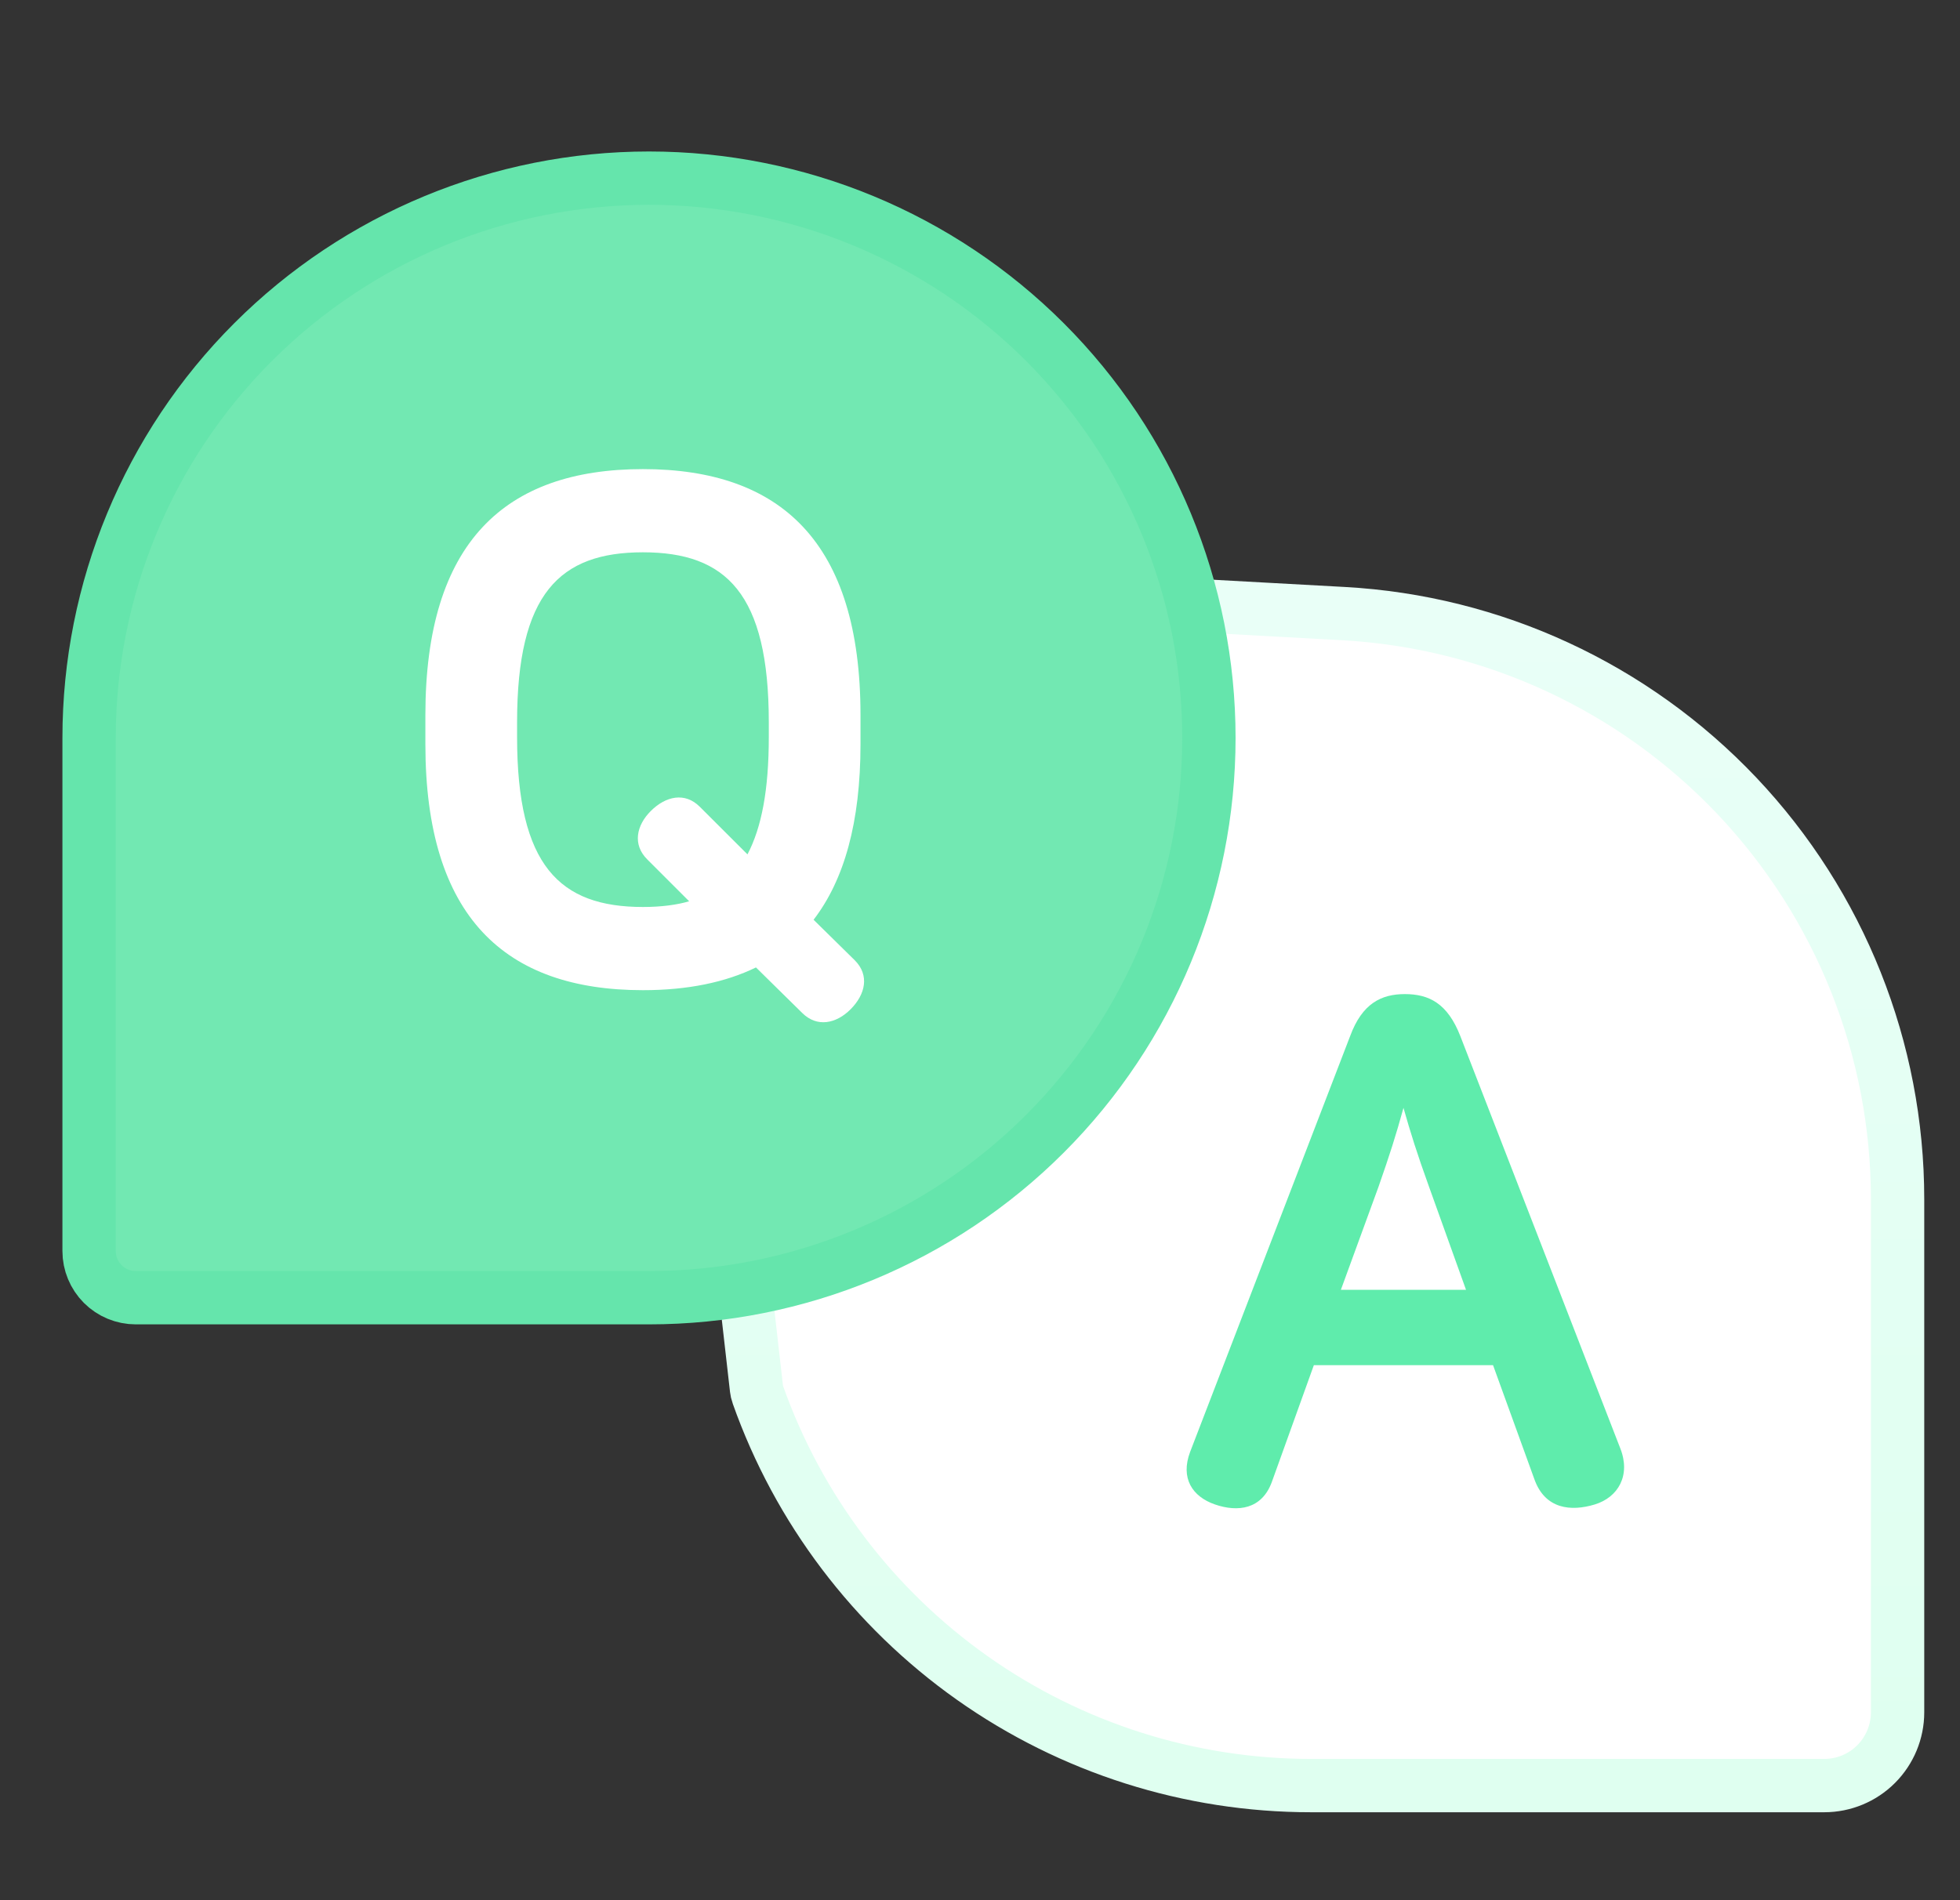 <svg width="33" height="32" viewBox="0 0 33 32" fill="none" xmlns="http://www.w3.org/2000/svg">
<rect x="0" y="0" width="33" height="32" fill="#333333" stroke="none"/>
<g clip-path="url(#clip0_4008_39337)">
<path d="M12.737 23.388C12.741 23.421 12.748 23.455 12.76 23.487C13.441 25.412 14.703 27.079 16.37 28.258C18.038 29.437 20.031 30.07 22.073 30.07H30.715C31.042 30.07 31.356 29.94 31.587 29.709C31.819 29.477 31.949 29.163 31.949 28.836V20.194C31.949 17.668 30.981 15.239 29.245 13.404C27.508 11.57 25.135 10.471 22.613 10.333C22.613 10.333 22.613 10.333 22.613 10.333L11.711 9.734C11.579 9.727 11.451 9.778 11.36 9.875C11.269 9.971 11.226 10.102 11.241 10.233L12.737 23.388Z" fill="white" stroke="url(#paint0_linear_4008_39337)" stroke-width="0.898" stroke-linecap="round" stroke-linejoin="round"/>
<path d="M10.927 21.854H2.286C2.077 21.854 1.877 21.771 1.73 21.624C1.583 21.476 1.5 21.277 1.5 21.068V12.427C1.5 9.927 2.493 7.529 4.261 5.761C6.029 3.993 8.427 3 10.927 3C13.427 3 15.825 3.993 17.593 5.761C19.361 7.529 20.354 9.927 20.354 12.427C20.354 14.927 19.361 17.325 17.593 19.093C15.825 20.861 13.427 21.854 10.927 21.854Z" fill="#72E8B2" stroke="#65E5AC" stroke-width="0.898" stroke-linecap="round" stroke-linejoin="round"/>
<path d="M10.825 7.9C13.147 7.9 14.488 9.133 14.488 12.042V12.533C14.488 13.85 14.213 14.819 13.698 15.489L14.392 16.172C14.643 16.423 14.572 16.746 14.32 16.998C14.081 17.237 13.758 17.309 13.506 17.058L12.728 16.292C12.213 16.543 11.579 16.675 10.825 16.675C8.502 16.675 7.162 15.442 7.162 12.533V12.042C7.162 9.133 8.502 7.9 10.825 7.9ZM10.825 9.301C9.424 9.301 8.706 9.995 8.706 12.162V12.413C8.706 14.58 9.424 15.274 10.825 15.274C11.136 15.274 11.399 15.238 11.603 15.178L10.897 14.472C10.645 14.221 10.717 13.897 10.957 13.658C11.208 13.407 11.531 13.335 11.782 13.586L12.585 14.388C12.824 13.933 12.944 13.299 12.944 12.413V12.162C12.944 9.995 12.225 9.301 10.825 9.301Z" fill="white"/>
<path d="M23.653 16.741C24.06 16.741 24.372 16.897 24.587 17.448L27.28 24.39C27.46 24.845 27.245 25.216 26.85 25.336C26.455 25.456 26.012 25.42 25.832 24.905L25.138 22.99H22.121L21.415 24.953C21.247 25.42 20.84 25.468 20.457 25.336C20.074 25.204 19.871 24.893 20.038 24.45L22.732 17.448C22.935 16.897 23.258 16.741 23.653 16.741ZM23.63 18.657C23.498 19.135 23.402 19.435 23.21 19.985L22.576 21.721H24.683L24.06 19.985C23.857 19.423 23.749 19.076 23.63 18.657Z" fill="#5FECAC"/>
</g>
<defs>
<linearGradient id="paint0_linear_4008_39337" x1="21.593" y1="10.183" x2="21.593" y2="29.621" gradientUnits="userSpaceOnUse">
<stop stop-color="#E9FFF7"/>
<stop offset="1" stop-color="#DFFFF0"/>
</linearGradient>
<clipPath id="clip0_4008_39337">
<rect width="32" height="32" fill="white" transform="translate(0.5)"/>
</clipPath>
</defs>
</svg>
